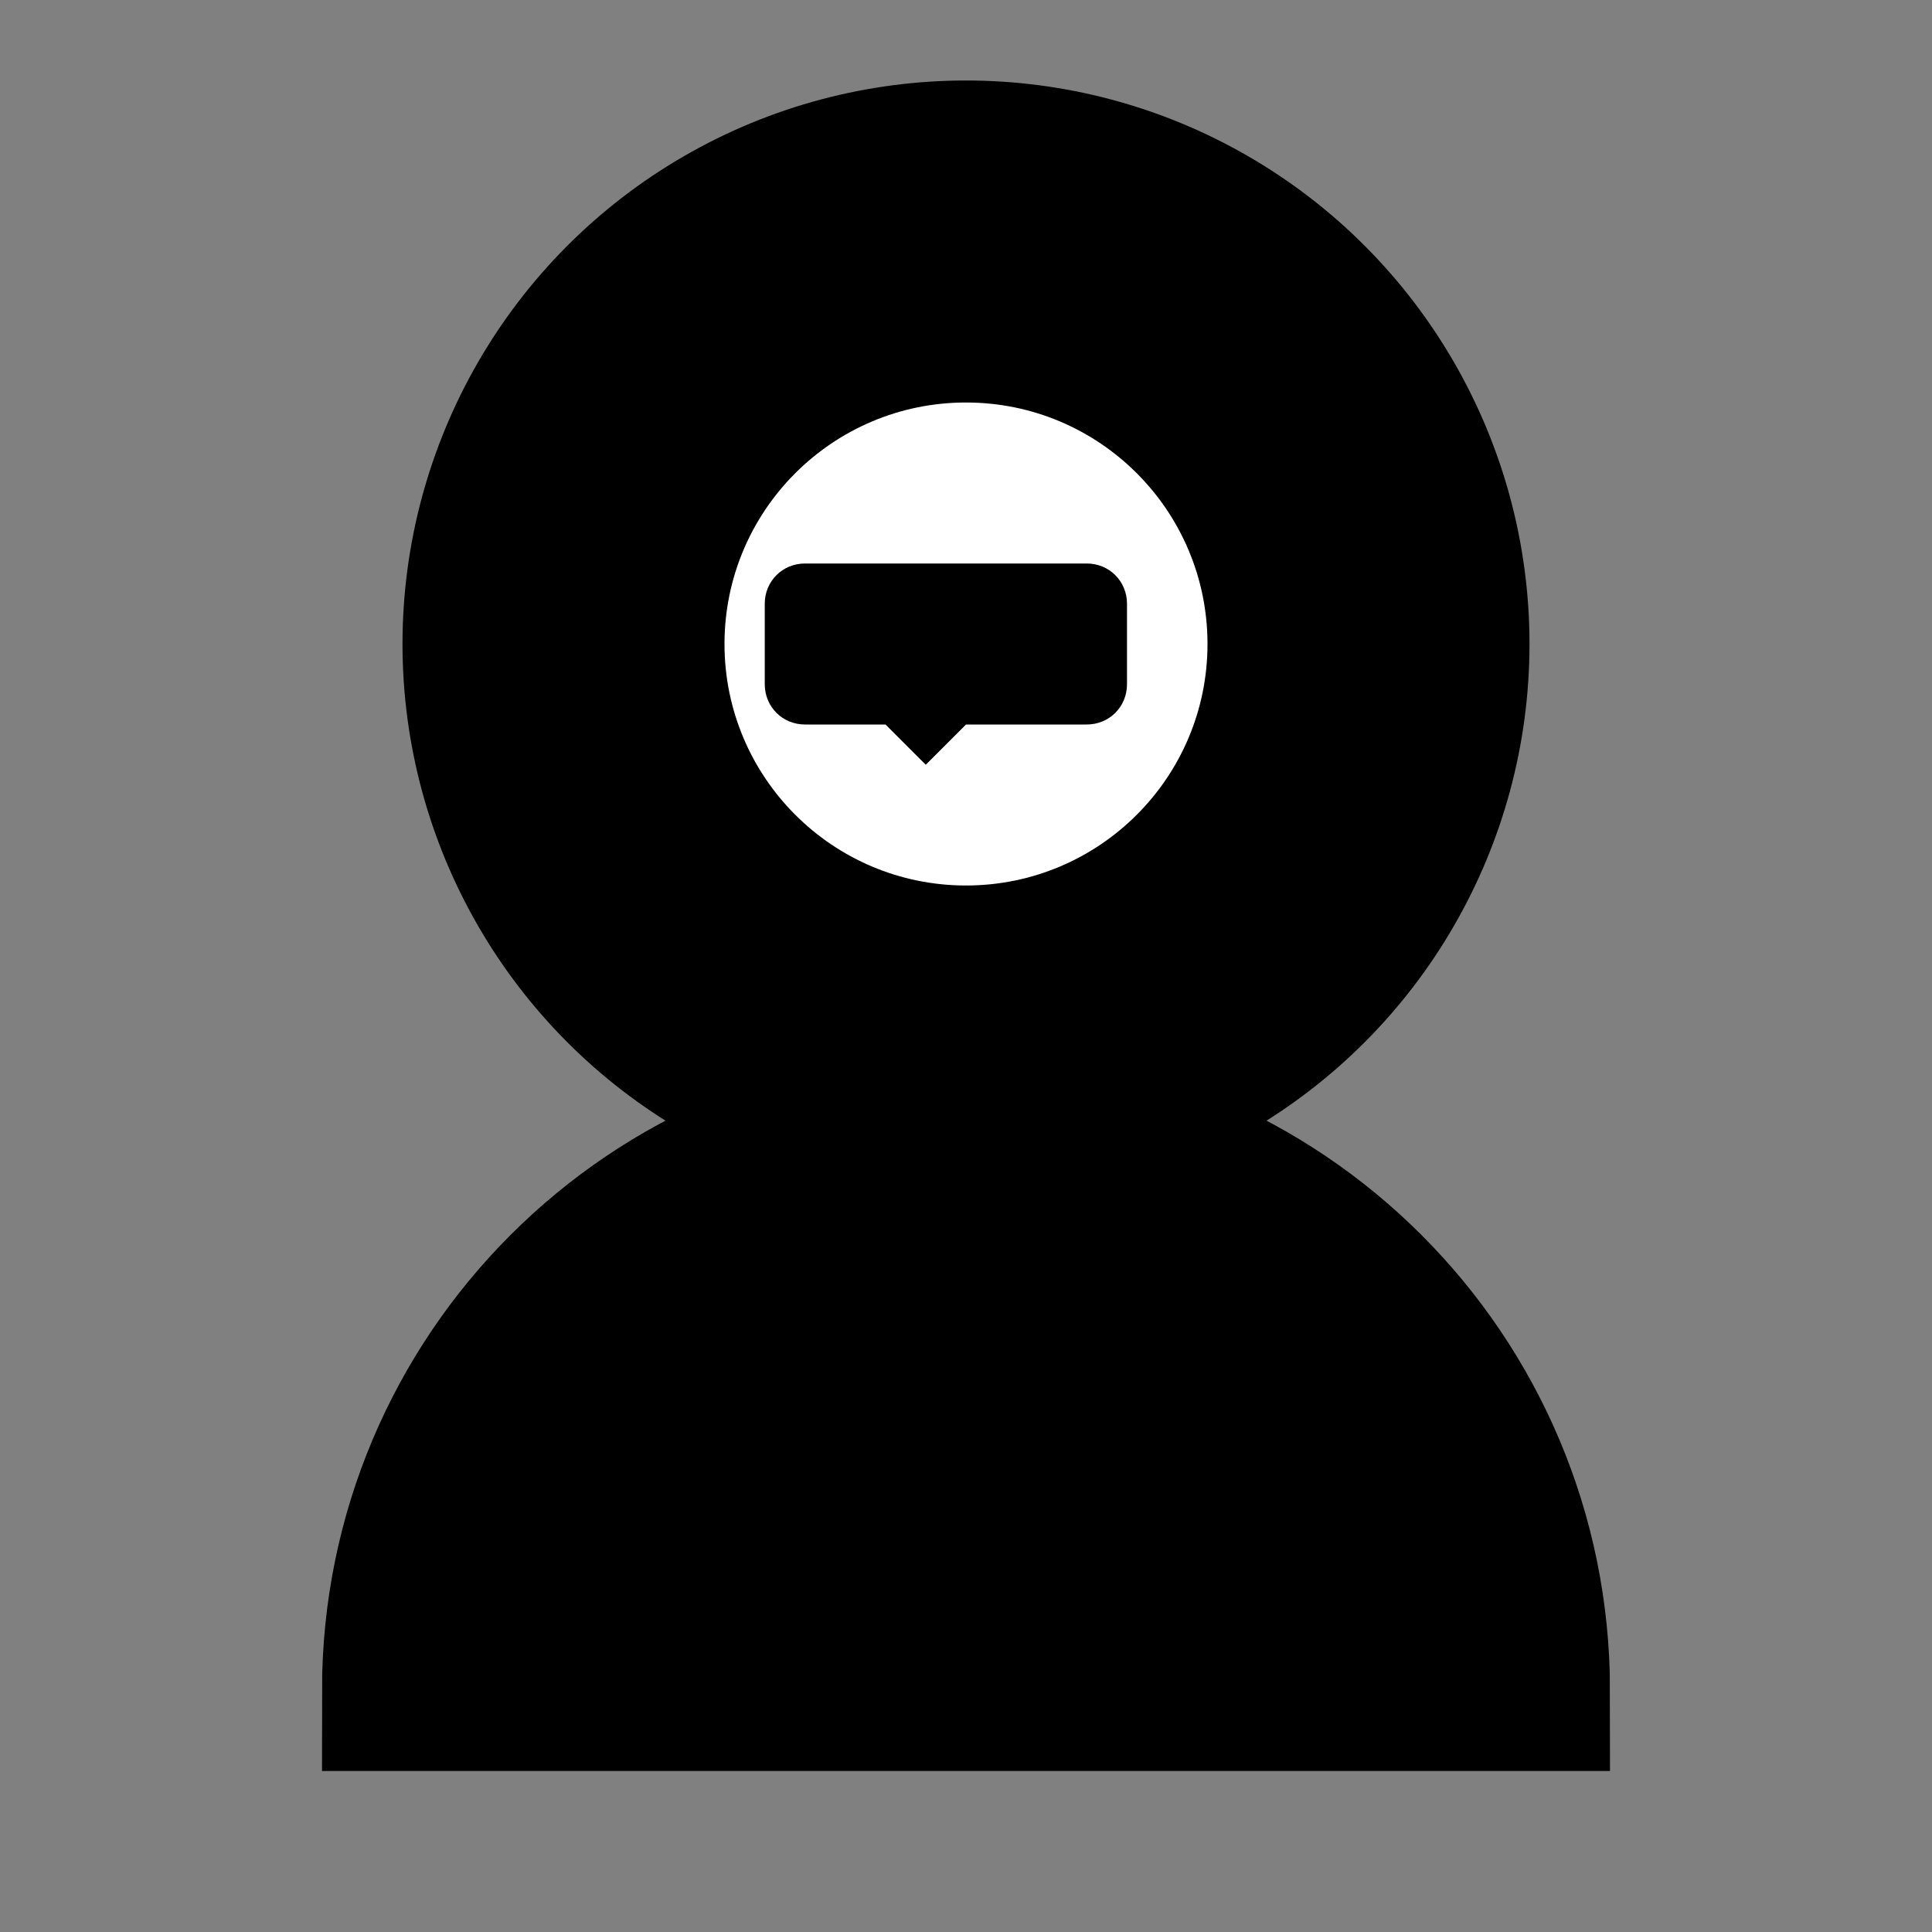 <svg width="24" height="24" viewBox="0 0 24 24" fill="none" xmlns="http://www.w3.org/2000/svg">
  <rect x="0" y="0" width="24" height="24" fill="#808080" stroke="none"/>
  <circle cx="12" cy="8" r="6" fill="currentColor" stroke="currentColor" stroke-width="2"/>
  <circle cx="12" cy="8" r="3" fill="white"/>
  <path d="M10.5 7h3c.28 0 .5.22.5.5v1c0 .28-.22.5-.5.5H12l-.5.5-.5-.5h-1c-.28 0-.5-.22-.5-.5v-1c0-.28.22-.5.5-.5z" fill="currentColor"/>
  <path d="M12 14C8.13 14 5 17.13 5 21h14c0-3.87-3.13-7-7-7z" fill="currentColor" stroke="currentColor" stroke-width="2"/>
</svg>